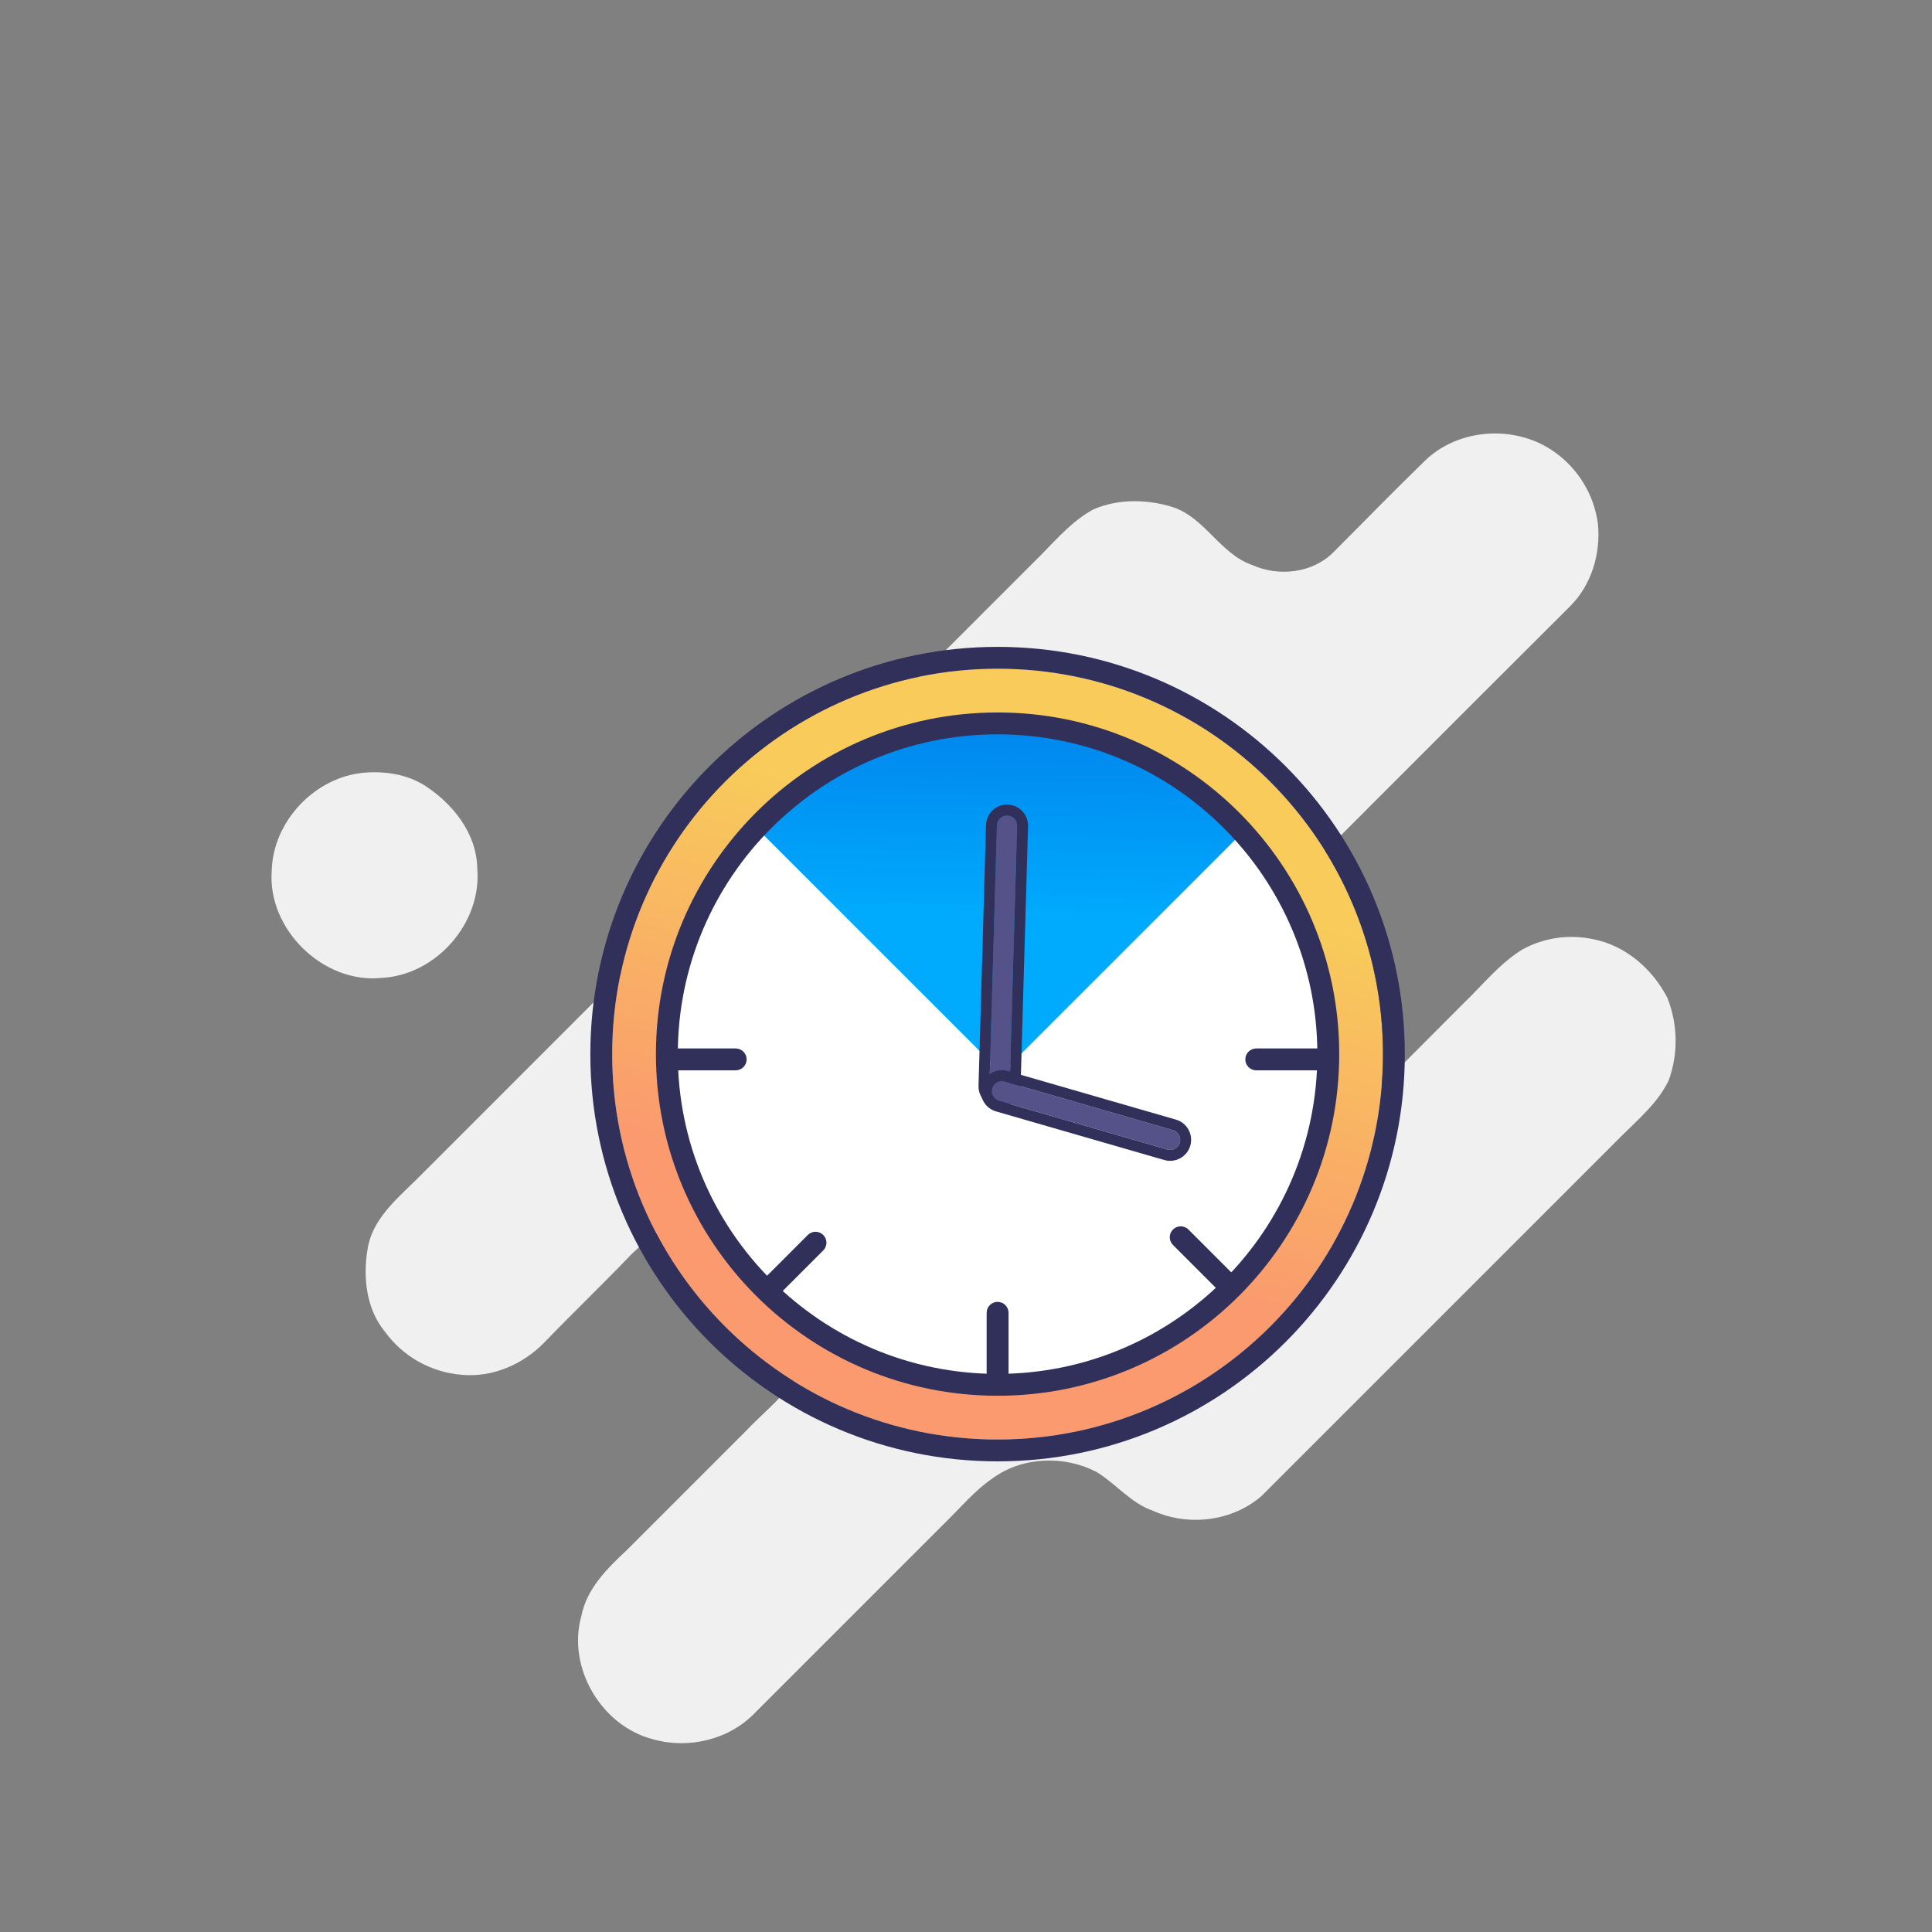 <svg width="122" height="122" viewBox="0 0 122 122" fill="none" xmlns="http://www.w3.org/2000/svg">
<rect x="0" y="0" width="122" height="122" fill="#808080" stroke="none"/>
<path d="M26.784 49.578C28.581 50.732 30.092 52.6 30.137 54.819C30.447 58.269 27.542 61.584 24.088 61.752C20.411 62.128 16.884 58.686 17.158 54.994C17.23 51.857 19.907 49.038 23.034 48.79C24.312 48.688 25.674 48.895 26.784 49.578Z" fill="#F0F0F0"/>
<path d="M98.157 28.537C98.901 29.063 99.529 29.737 100.001 30.516C100.474 31.295 100.781 32.163 100.903 33.066C101.092 34.966 100.494 36.973 99.105 38.325C91.606 45.796 84.135 53.296 76.649 60.781C75.418 62.116 73.896 63.214 72.978 64.809C72.263 66.279 71.818 67.998 72.272 69.614C72.469 70.472 72.845 71.279 73.375 71.981C73.905 72.684 74.577 73.267 75.348 73.692C77.799 75.13 81.147 74.665 83.135 72.642C86.245 69.564 89.323 66.454 92.416 63.36C93.634 62.193 94.694 60.837 96.15 59.947C97.521 59.203 99.115 58.978 100.638 59.316C102.662 59.716 104.356 61.198 105.286 63.006C105.953 64.672 105.986 66.526 105.377 68.215C104.723 69.582 103.546 70.598 102.484 71.646C94.88 79.25 87.276 86.854 79.672 94.458C77.825 96.076 75.043 96.406 72.821 95.406C71.411 94.923 70.477 93.701 69.228 92.94C67.189 91.895 64.58 91.977 62.702 93.335C61.539 94.123 60.654 95.209 59.645 96.189C55.661 100.173 51.678 104.156 47.695 108.139C46.073 109.849 43.498 110.468 41.249 109.833C37.975 108.998 35.794 105.308 36.713 102.043C37.048 100.311 38.353 99.031 39.588 97.878C42.083 95.383 44.578 92.888 47.073 90.393C48.266 89.133 49.686 88.058 50.57 86.54C51.479 84.861 51.536 82.822 50.958 81.026C49.77 78.105 46.323 76.194 43.238 77.119C41.903 77.431 40.802 78.297 39.841 79.236C38.037 81.122 36.152 82.925 34.35 84.795C33.006 86.167 31.072 87.003 29.142 86.812C28.189 86.735 27.265 86.452 26.431 85.984C25.598 85.516 24.875 84.873 24.312 84.1C23.125 82.663 22.91 80.651 23.213 78.869C23.491 77.037 24.993 75.763 26.246 74.535C39.435 61.346 52.623 48.158 65.811 34.969C66.813 33.943 67.786 32.841 69.061 32.159C70.639 31.482 72.463 31.519 74.085 32.032C76.109 32.72 77.057 34.984 79.082 35.682C80.75 36.434 82.885 36.192 84.202 34.871C86.113 32.961 87.995 31.022 89.932 29.142C92.074 27.01 95.724 26.8 98.157 28.537Z" fill="#F0F0F0"/>
<path d="M87.329 66.564C87.329 80.004 76.434 90.9 62.994 90.9C49.554 90.9 38.659 80.004 38.659 66.564C38.659 53.124 49.554 42.229 62.994 42.229C76.434 42.229 87.329 53.124 87.329 66.564Z" fill="url(#paint0_linear)"/>
<path fill-rule="evenodd" clip-rule="evenodd" d="M88.71 66.564C88.71 80.767 77.197 92.28 62.994 92.28C48.792 92.28 37.278 80.767 37.278 66.564C37.278 52.362 48.792 40.848 62.994 40.848C77.197 40.848 88.71 52.362 88.71 66.564ZM62.994 90.9C76.434 90.9 87.33 80.004 87.33 66.564C87.33 53.124 76.434 42.229 62.994 42.229C49.554 42.229 38.659 53.124 38.659 66.564C38.659 80.004 49.554 90.9 62.994 90.9Z" fill="#31305B"/>
<path d="M83.996 66.564C83.996 78.163 74.593 87.566 62.994 87.566C51.395 87.566 41.992 78.163 41.992 66.564C41.992 54.965 51.395 45.563 62.994 45.563C74.593 45.563 83.996 54.965 83.996 66.564Z" fill="white"/>
<path fill-rule="evenodd" clip-rule="evenodd" d="M62.994 45.908C51.586 45.908 42.338 55.156 42.338 66.564C42.338 77.973 51.586 87.221 62.994 87.221C74.402 87.221 83.651 77.973 83.651 66.564C83.651 55.156 74.402 45.908 62.994 45.908ZM41.647 66.564C41.647 54.775 51.205 45.218 62.994 45.218C74.784 45.218 84.341 54.775 84.341 66.564C84.341 78.354 74.784 87.911 62.994 87.911C51.205 87.911 41.647 78.354 41.647 66.564Z" fill="#1F1F1F"/>
<path fill-rule="evenodd" clip-rule="evenodd" d="M78.638 66.898C78.638 66.516 78.948 66.207 79.329 66.207L83.329 66.207C83.71 66.207 84.019 66.516 84.019 66.898C84.019 67.279 83.71 67.588 83.329 67.588L79.329 67.588C78.948 67.588 78.638 67.279 78.638 66.898Z" fill="#31305B"/>
<path fill-rule="evenodd" clip-rule="evenodd" d="M41.766 66.898C41.766 66.516 42.075 66.207 42.456 66.207L46.456 66.207C46.837 66.207 47.147 66.516 47.147 66.898C47.147 67.279 46.837 67.588 46.456 67.588L42.456 67.588C42.075 67.588 41.766 67.279 41.766 66.898Z" fill="#31305B"/>
<path fill-rule="evenodd" clip-rule="evenodd" d="M62.994 82.209C63.376 82.209 63.685 82.518 63.685 82.899L63.685 86.899C63.685 87.281 63.376 87.59 62.994 87.59C62.613 87.59 62.304 87.281 62.304 86.899L62.304 82.899C62.304 82.518 62.613 82.209 62.994 82.209Z" fill="#31305B"/>
<path fill-rule="evenodd" clip-rule="evenodd" d="M74.07 77.64C74.339 77.37 74.776 77.37 75.046 77.64L77.874 80.468C78.144 80.738 78.144 81.175 77.874 81.445C77.605 81.714 77.168 81.714 76.898 81.445L74.07 78.616C73.8 78.347 73.8 77.909 74.07 77.64Z" fill="#31305B"/>
<path fill-rule="evenodd" clip-rule="evenodd" d="M51.986 77.985C52.256 78.254 52.256 78.692 51.986 78.961L49.157 81.79C48.888 82.059 48.451 82.059 48.181 81.79C47.911 81.52 47.911 81.083 48.181 80.814L51.01 77.985C51.279 77.715 51.716 77.715 51.986 77.985Z" fill="#31305B"/>
<path fill-rule="evenodd" clip-rule="evenodd" d="M76.629 50.513C67.253 42.829 56.613 45.295 48.884 51.358C48.542 51.7 48.214 52.049 47.898 52.405L63.26 67.766L78.617 52.409C78.011 51.737 77.348 51.102 76.629 50.513Z" fill="url(#paint1_linear)"/>
<path fill-rule="evenodd" clip-rule="evenodd" d="M62.994 46.371C51.842 46.371 42.801 55.412 42.801 66.564C42.801 77.717 51.842 86.757 62.994 86.757C74.147 86.757 83.187 77.717 83.187 66.564C83.187 55.412 74.147 46.371 62.994 46.371ZM41.42 66.564C41.42 54.65 51.079 44.99 62.994 44.99C74.909 44.99 84.568 54.65 84.568 66.564C84.568 78.479 74.909 88.138 62.994 88.138C51.079 88.138 41.42 78.479 41.42 66.564Z" fill="#31305B"/>
<path d="M63.755 68.62C63.745 68.971 63.452 69.248 63.1 69.238V69.238C62.748 69.228 62.471 68.935 62.481 68.583L62.954 52.117C62.964 51.766 63.258 51.489 63.61 51.499V51.499C63.962 51.509 64.239 51.802 64.228 52.154L63.755 68.62Z" fill="#545289"/>
<path fill-rule="evenodd" clip-rule="evenodd" d="M61.791 68.563L62.264 52.098C62.285 51.365 62.897 50.788 63.629 50.809C64.362 50.83 64.939 51.441 64.918 52.174L64.446 68.639C64.425 69.372 63.813 69.949 63.08 69.928C62.347 69.907 61.77 69.296 61.791 68.563ZM63.1 69.238C63.452 69.248 63.745 68.971 63.755 68.62L64.228 52.154C64.239 51.802 63.962 51.509 63.61 51.499C63.258 51.489 62.964 51.766 62.954 52.117L62.481 68.583C62.471 68.935 62.748 69.228 63.1 69.238Z" fill="#31305B"/>
<path d="M63.089 69.519C62.751 69.421 62.556 69.068 62.653 68.73C62.751 68.392 63.104 68.197 63.443 68.295L74.065 71.364C74.403 71.462 74.598 71.815 74.501 72.153C74.403 72.491 74.05 72.686 73.712 72.588L63.089 69.519Z" fill="#545289"/>
<path fill-rule="evenodd" clip-rule="evenodd" d="M63.634 67.631L74.257 70.701C74.961 70.904 75.367 71.64 75.164 72.345C74.96 73.049 74.224 73.455 73.52 73.251L62.897 70.182C62.193 69.979 61.786 69.243 61.99 68.538C62.194 67.834 62.93 67.428 63.634 67.631ZM62.653 68.73C62.556 69.068 62.751 69.421 63.089 69.519L73.711 72.588C74.049 72.686 74.403 72.491 74.501 72.153C74.598 71.815 74.403 71.462 74.065 71.364L63.442 68.295C63.104 68.197 62.751 68.392 62.653 68.73Z" fill="#31305B"/>
<defs>
<linearGradient id="paint0_linear" x1="63.931" y1="78.441" x2="80.182" y2="19.628" gradientUnits="userSpaceOnUse">
<stop stop-color="#FA9A6E"/>
<stop offset="0.401" stop-color="#F8CB5A"/>
</linearGradient>
<linearGradient id="paint1_linear" x1="63.206" y1="58.033" x2="63.724" y2="37.15" gradientUnits="userSpaceOnUse">
<stop stop-color="#00ABFD"/>
<stop offset="1" stop-color="#006CE2"/>
</linearGradient>
</defs>
</svg>
